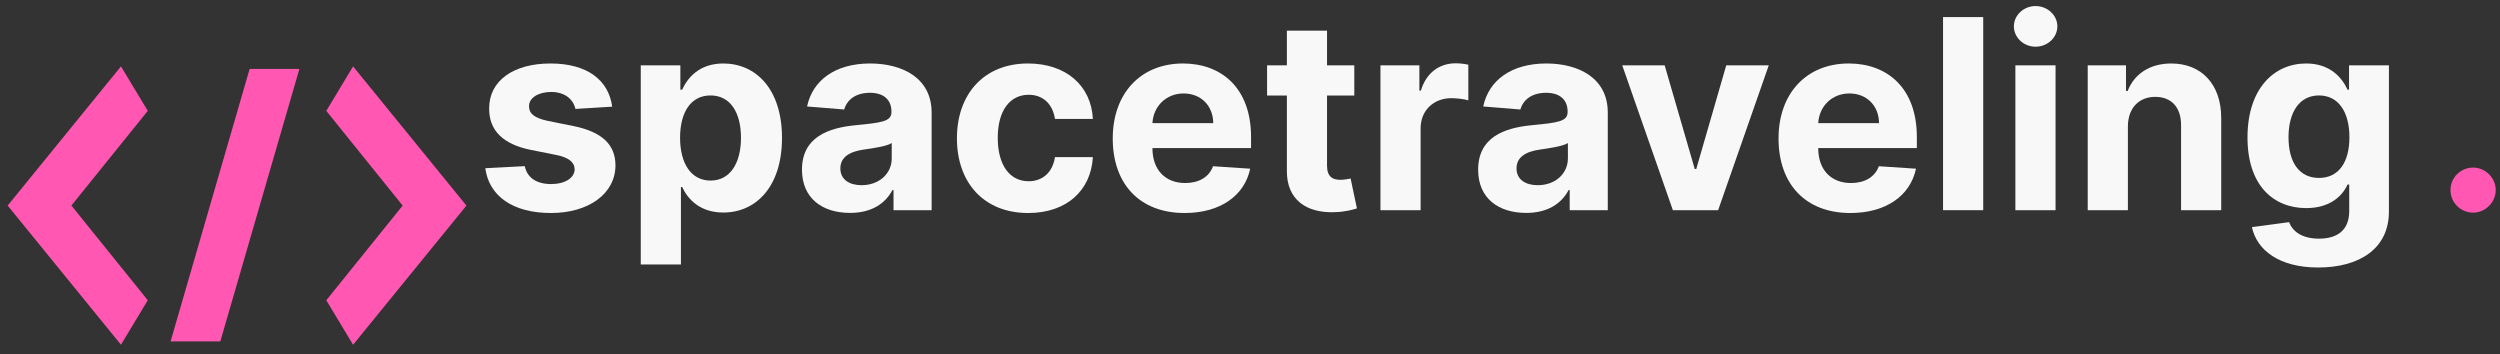 <svg width="226" height="32" viewBox="0 0 226 32" fill="none" xmlns="http://www.w3.org/2000/svg">
<rect x="0" y="0" width="226" height="32" fill="#333333" stroke="none"/>
<path d="M55.341 9.642C55.017 7.23 53.074 5.739 49.767 5.739C46.418 5.739 44.21 7.29 44.219 9.813C44.21 11.773 45.446 13.043 48.003 13.554L50.27 14.006C51.412 14.236 51.932 14.653 51.949 15.31C51.932 16.085 51.088 16.639 49.818 16.639C48.523 16.639 47.662 16.085 47.44 15.02L43.869 15.207C44.21 17.713 46.341 19.256 49.81 19.256C53.202 19.256 55.631 17.526 55.639 14.943C55.631 13.051 54.395 11.918 51.855 11.398L49.486 10.921C48.267 10.656 47.815 10.239 47.824 9.608C47.815 8.824 48.702 8.313 49.827 8.313C51.088 8.313 51.838 9.003 52.017 9.847L55.341 9.642Z" fill="#F8F8F8"/>
<path d="M57.925 23.909H61.556V16.903H61.667C62.17 17.994 63.269 19.213 65.383 19.213C68.366 19.213 70.692 16.852 70.692 12.472C70.692 7.972 68.263 5.739 65.391 5.739C63.201 5.739 62.153 7.043 61.667 8.108H61.505V5.909H57.925V23.909ZM61.479 12.455C61.479 10.119 62.468 8.628 64.232 8.628C66.031 8.628 66.985 10.188 66.985 12.455C66.985 14.739 66.013 16.324 64.232 16.324C62.485 16.324 61.479 14.79 61.479 12.455Z" fill="#F8F8F8"/>
<path d="M76.846 19.247C78.781 19.247 80.033 18.403 80.673 17.185H80.775V19H84.218V10.171C84.218 7.051 81.576 5.739 78.661 5.739C75.525 5.739 73.462 7.239 72.96 9.625L76.317 9.898C76.565 9.028 77.34 8.389 78.644 8.389C79.88 8.389 80.587 9.011 80.587 10.085V10.136C80.587 10.98 79.692 11.091 77.417 11.312C74.826 11.551 72.499 12.421 72.499 15.344C72.499 17.935 74.349 19.247 76.846 19.247ZM77.886 16.741C76.769 16.741 75.968 16.222 75.968 15.224C75.968 14.202 76.812 13.699 78.09 13.52C78.883 13.409 80.178 13.222 80.613 12.932V14.321C80.613 15.693 79.479 16.741 77.886 16.741Z" fill="#F8F8F8"/>
<path d="M92.95 19.256C96.435 19.256 98.626 17.21 98.796 14.202H95.37C95.157 15.599 94.237 16.384 92.992 16.384C91.296 16.384 90.197 14.96 90.197 12.455C90.197 9.983 91.305 8.568 92.992 8.568C94.322 8.568 95.174 9.446 95.37 10.75H98.796C98.643 7.724 96.35 5.739 92.933 5.739C88.961 5.739 86.506 8.491 86.506 12.506C86.506 16.486 88.918 19.256 92.95 19.256Z" fill="#F8F8F8"/>
<path d="M107.087 19.256C110.325 19.256 112.507 17.679 113.018 15.25L109.66 15.028C109.294 16.026 108.357 16.546 107.146 16.546C105.331 16.546 104.18 15.344 104.18 13.392V13.383H113.095V12.386C113.095 7.938 110.402 5.739 106.942 5.739C103.089 5.739 100.592 8.474 100.592 12.514C100.592 16.665 103.055 19.256 107.087 19.256ZM104.18 11.133C104.257 9.642 105.391 8.449 107.001 8.449C108.578 8.449 109.669 9.574 109.678 11.133H104.18Z" fill="#F8F8F8"/>
<path d="M122.428 5.909H119.964V2.773H116.334V5.909H114.544V8.636H116.334V15.455C116.317 18.02 118.064 19.29 120.697 19.179C121.635 19.145 122.3 18.957 122.666 18.838L122.095 16.136C121.916 16.171 121.533 16.256 121.192 16.256C120.467 16.256 119.964 15.983 119.964 14.977V8.636H122.428V5.909Z" fill="#F8F8F8"/>
<path d="M124.793 19H128.423V11.594C128.423 9.983 129.599 8.875 131.202 8.875C131.705 8.875 132.395 8.96 132.736 9.071V5.849C132.412 5.773 131.96 5.722 131.594 5.722C130.128 5.722 128.926 6.574 128.449 8.193H128.312V5.909H124.793V19Z" fill="#F8F8F8"/>
<path d="M137.971 19.247C139.906 19.247 141.158 18.403 141.798 17.185H141.9V19H145.343V10.171C145.343 7.051 142.701 5.739 139.786 5.739C136.65 5.739 134.587 7.239 134.084 9.625L137.442 9.898C137.69 9.028 138.465 8.389 139.769 8.389C141.005 8.389 141.712 9.011 141.712 10.085V10.136C141.712 10.98 140.817 11.091 138.542 11.312C135.951 11.551 133.624 12.421 133.624 15.344C133.624 17.935 135.474 19.247 137.971 19.247ZM139.011 16.741C137.894 16.741 137.093 16.222 137.093 15.224C137.093 14.202 137.937 13.699 139.215 13.52C140.008 13.409 141.303 13.222 141.738 12.932V14.321C141.738 15.693 140.604 16.741 139.011 16.741Z" fill="#F8F8F8"/>
<path d="M159.896 5.909H156.052L153.342 15.276H153.205L150.486 5.909H146.651L151.228 19H155.319L159.896 5.909Z" fill="#F8F8F8"/>
<path d="M167.274 19.256C170.513 19.256 172.695 17.679 173.206 15.25L169.848 15.028C169.482 16.026 168.544 16.546 167.334 16.546C165.518 16.546 164.368 15.344 164.368 13.392V13.383H173.283V12.386C173.283 7.938 170.589 5.739 167.129 5.739C163.277 5.739 160.78 8.474 160.78 12.514C160.78 16.665 163.243 19.256 167.274 19.256ZM164.368 11.133C164.445 9.642 165.578 8.449 167.189 8.449C168.766 8.449 169.857 9.574 169.865 11.133H164.368Z" fill="#F8F8F8"/>
<path d="M179.283 1.545H175.652V19H179.283V1.545Z" fill="#F8F8F8"/>
<path d="M182.191 19H185.822V5.909H182.191V19ZM184.015 4.222C185.097 4.222 185.984 3.395 185.984 2.381C185.984 1.375 185.097 0.548 184.015 0.548C182.941 0.548 182.055 1.375 182.055 2.381C182.055 3.395 182.941 4.222 184.015 4.222Z" fill="#F8F8F8"/>
<path d="M192.361 11.432C192.369 9.744 193.375 8.756 194.841 8.756C196.298 8.756 197.176 9.71 197.168 11.312V19H200.798V10.665C200.798 7.614 199.008 5.739 196.281 5.739C194.338 5.739 192.932 6.693 192.344 8.219H192.19V5.909H188.73V19H192.361V11.432Z" fill="#F8F8F8"/>
<path d="M209.557 24.182C213.299 24.182 215.958 22.477 215.958 19.128V5.909H212.353V8.108H212.217C211.731 7.043 210.665 5.739 208.475 5.739C205.603 5.739 203.174 7.972 203.174 12.429C203.174 16.784 205.535 18.812 208.484 18.812C210.572 18.812 211.739 17.764 212.217 16.682H212.37V19.077C212.37 20.875 211.219 21.574 209.643 21.574C208.04 21.574 207.231 20.875 206.932 20.082L203.575 20.534C204.009 22.597 206.029 24.182 209.557 24.182ZM209.634 16.085C207.853 16.085 206.881 14.671 206.881 12.412C206.881 10.188 207.836 8.628 209.634 8.628C211.398 8.628 212.387 10.119 212.387 12.412C212.387 14.722 211.381 16.085 209.634 16.085Z" fill="#F8F8F8"/>
<path d="M223.571 19.222C224.662 19.222 225.608 18.31 225.616 17.176C225.608 16.06 224.662 15.148 223.571 15.148C222.446 15.148 221.517 16.06 221.526 17.176C221.517 18.31 222.446 19.222 223.571 19.222Z" fill="#FF57B2"/>
<path d="M10.936 6.002L0.692 18.584L10.936 31.163L13.359 27.142L6.455 18.581L13.359 10.021L10.936 6.002ZM15.42 30.863H19.916L27.064 6.234H22.566L15.42 30.863ZM31.919 6.002L29.497 10.023L36.4 18.584L29.497 27.144L31.919 31.165L42.164 18.586L31.919 6.002Z" fill="#FF57B2"/>
</svg>
